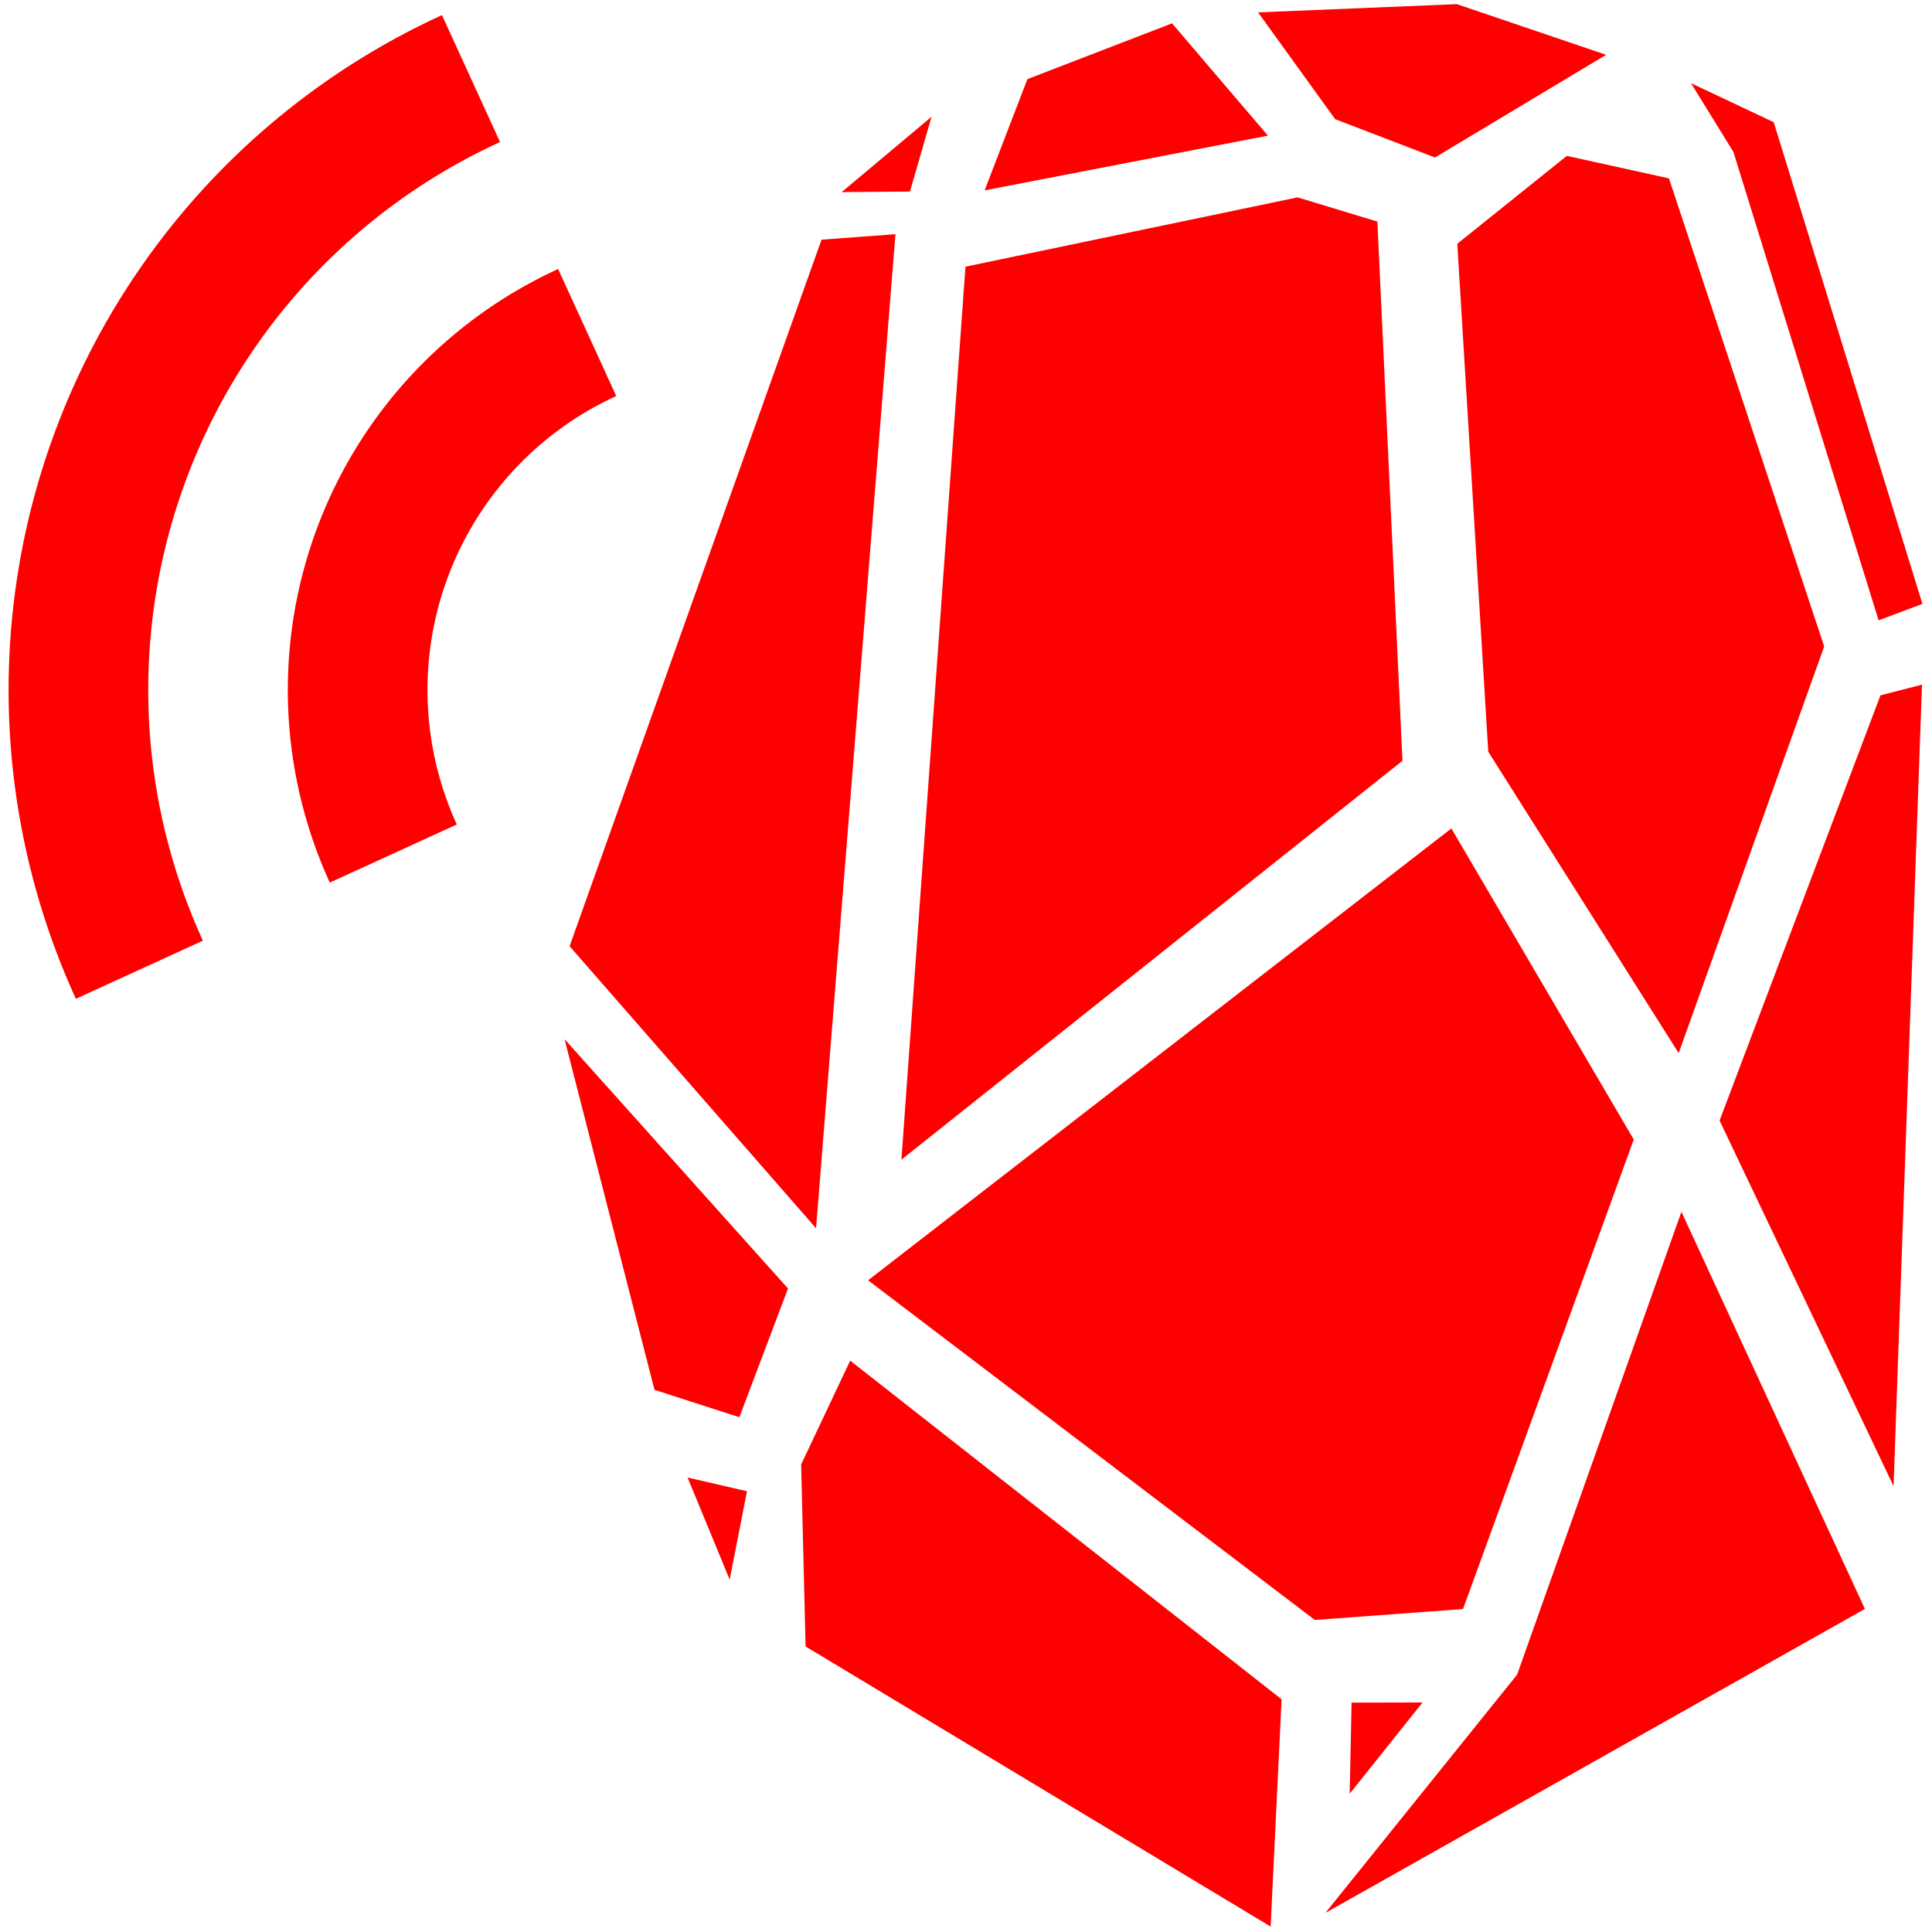 <?xml version="1.0" encoding="UTF-8" standalone="no"?>
<!-- Created with Inkscape (http://www.inkscape.org/) -->

<svg
   xmlns:dc="http://purl.org/dc/elements/1.1/"
   xmlns:cc="http://creativecommons.org/ns#"
   xmlns:rdf="http://www.w3.org/1999/02/22-rdf-syntax-ns#"
   xmlns:svg="http://www.w3.org/2000/svg"
   xmlns="http://www.w3.org/2000/svg"
   xmlns:sodipodi="http://sodipodi.sourceforge.net/DTD/sodipodi-0.dtd"
   xmlns:inkscape="http://www.inkscape.org/namespaces/inkscape"
   width="80pt"
   height="80pt"
   viewBox="0 0 100 100"
   id="svg2"
   version="1.1"
   inkscape:version="0.91 r13725"
   sodipodi:docname="beacon-icon-min.svg">
  <defs
     id="defs4" />
  <sodipodi:namedview
     id="base"
     pagecolor="#ffffff"
     bordercolor="#666666"
     borderopacity="1.0"
     inkscape:pageopacity="0.0"
     inkscape:pageshadow="2"
     inkscape:zoom="0.53953238"
     inkscape:cx="-236.35003"
     inkscape:cy="-39.449507"
     inkscape:document-units="px"
     inkscape:current-layer="layer1"
     showgrid="false"
     inkscape:snap-bbox="true"
     inkscape:object-nodes="true"
     inkscape:snap-object-midpoints="true"
     inkscape:snap-bbox-midpoints="true"
     fit-margin-top="0"
     fit-margin-left="0"
     fit-margin-right="0"
     fit-margin-bottom="0"
     units="pt"
     inkscape:window-width="1855"
     inkscape:window-height="1056"
     inkscape:window-x="65"
     inkscape:window-y="24"
     inkscape:window-maximized="1"
     inkscape:snap-global="false" />
  <g
     inkscape:label="Ebene 1"
     inkscape:groupmode="layer"
     id="layer1"
     transform="translate(-3.96,-1.024)">
    <path
       style="fill:#ff0000;fill-rule:evenodd;stroke:none;stroke-width:1px;stroke-linecap:butt;stroke-linejoin:miter;stroke-opacity:1"
       d="M 47.523,10.968 52.178,7.066 51.059,10.939 Z"
       id="path4477" />
    <path
       style="fill:#ff0000;fill-rule:evenodd;stroke:none;stroke-width:1px;stroke-linecap:butt;stroke-linejoin:miter;stroke-opacity:1"
       d="M 101.196,33.132 103.464,32.281 95.768,7.35 91.484,5.327 93.683,8.893 Z"
       id="path4475" />
    <path
       style="fill:#ff0000;fill-rule:evenodd;stroke:none;stroke-width:1px;stroke-linecap:butt;stroke-linejoin:miter;stroke-opacity:1"
       d="m 69.077,1.664 3.991,5.528 5.166,1.984 8.859,-5.315 -7.725,-2.622 z"
       id="path4473"
       inkscape:connector-curvature="0"
       sodipodi:nodetypes="cccccc" />
    <path
       style="fill:#ff0000;fill-rule:evenodd;stroke:none;stroke-width:1px;stroke-linecap:butt;stroke-linejoin:miter;stroke-opacity:1"
       d="m 39.549,77.501 3.074,0.709 -0.895,4.576 z"
       id="path4471"
       inkscape:connector-curvature="0"
       sodipodi:nodetypes="cccc" />
    <path
       style="fill:#ff0000;fill-rule:evenodd;stroke:none;stroke-width:1px;stroke-linecap:butt;stroke-linejoin:miter;stroke-opacity:1"
       d="m 73.918,89.152 -0.098,4.715 3.771,-4.724 z"
       id="path4469"
       inkscape:connector-curvature="0"
       sodipodi:nodetypes="cccc" />
    <path
       style="fill:#ff0000;fill-rule:evenodd;stroke:none;stroke-width:1px;stroke-linecap:butt;stroke-linejoin:miter;stroke-opacity:1"
       d="m 82.485,87.703 8.505,-23.955 9.497,20.553 -27.924,15.734 z"
       id="path4467" />
    <path
       style="fill:#ff0000;fill-rule:evenodd;stroke:none;stroke-width:1px;stroke-linecap:butt;stroke-linejoin:miter;stroke-opacity:1"
       d="m 54.924,10.878 2.214,-5.758 7.487,-2.888 4.961,5.812 z"
       id="path4465"
       inkscape:connector-curvature="0"
       sodipodi:nodetypes="ccccc" />
    <path
       style="fill:#ff0000;fill-rule:evenodd;stroke:none;stroke-width:1px;stroke-linecap:butt;stroke-linejoin:miter;stroke-opacity:1"
       d="m 92.965,59.023 8.328,-22.008 2.148,-0.554 -1.471,41.486 z"
       id="path4463"
       inkscape:connector-curvature="0"
       sodipodi:nodetypes="ccccc" />
    <path
       style="fill:#ff0000;fill-rule:evenodd;stroke:none;stroke-width:1px;stroke-linecap:butt;stroke-linejoin:miter;stroke-opacity:1"
       d="M 80.992,39.932 79.389,13.641 l 5.67,-4.549 5.285,1.165 8.035,24.226 -7.531,21.05 z"
       id="path4461"
       inkscape:connector-curvature="0"
       sodipodi:nodetypes="ccccccc" />
    <path
       style="fill:#ff0000;fill-rule:evenodd;stroke:none;stroke-width:1px;stroke-linecap:butt;stroke-linejoin:miter;stroke-opacity:1"
       d="M 46.199,64.599 33.442,49.999 46.482,13.429 50.309,13.146 Z"
       id="path4459" />
    <path
       style="fill:#ff0000;fill-rule:evenodd;stroke:none;stroke-width:1px;stroke-linecap:butt;stroke-linejoin:miter;stroke-opacity:1"
       d="m 37.836,72.962 4.394,1.417 2.517,-6.662 -11.566,-12.905 z"
       id="path4457"
       inkscape:connector-curvature="0"
       sodipodi:nodetypes="ccccc" />
    <path
       style="fill:#ff0000;fill-rule:evenodd;stroke:none;stroke-width:1px;stroke-linecap:butt;stroke-linejoin:miter;stroke-opacity:1"
       d="M 45.427,76.824 45.657,86.245 69.728,100.744 70.295,88.979 47.966,71.45 Z"
       id="path4455"
       inkscape:connector-curvature="0"
       sodipodi:nodetypes="cccccc" />
    <path
       style="fill:#ff0000;fill-rule:evenodd;stroke:none;stroke-width:1px;stroke-linecap:butt;stroke-linejoin:miter;stroke-opacity:1"
       d="M 48.892,67.292 79.083,43.904 88.523,60.006 79.686,84.307 72.018,84.874 Z"
       id="path4453"
       inkscape:connector-curvature="0"
       sodipodi:nodetypes="cccccc" />
    <path
       style="fill:#ff0000;fill-rule:evenodd;stroke:none;stroke-width:1px;stroke-linecap:butt;stroke-linejoin:miter;stroke-opacity:1"
       d="m 50.618,61.048 3.314,-46.22 17.192,-3.588 4.129,1.254 1.298,27.907 z"
       id="path4321-6"
       inkscape:connector-curvature="0"
       sodipodi:nodetypes="cccccc" />
    <path
       id="path4374-5-5"
       style="color:#000000;clip-rule:nonzero;display:inline;overflow:visible;visibility:visible;opacity:1;isolation:auto;mix-blend-mode:normal;color-interpolation:sRGB;color-interpolation-filters:linearRGB;solid-color:#000000;solid-opacity:1;fill:#ff0000;fill-opacity:1;fill-rule:nonzero;stroke:none;stroke-width:0;stroke-linecap:round;stroke-linejoin:round;stroke-miterlimit:4;stroke-dasharray:none;stroke-dashoffset:0;stroke-opacity:1;marker:none;color-rendering:auto;image-rendering:auto;shape-rendering:auto;text-rendering:auto;enable-background:accumulate"
       d="m 21.031,46.707 6.573,-3.008 A 16.733,16.733 0 0 1 35.857,21.523 L 32.849,14.949 A 23.96,23.96 0 0 0 21.031,46.707 Z M 7.888,52.721 14.462,49.713 A 31.187,31.187 0 0 1 29.842,8.376 L 26.836,1.807 A 38.414,38.414 0 0 0 7.888,52.721 Z"
       inkscape:connector-curvature="0" />
  </g>
</svg>
